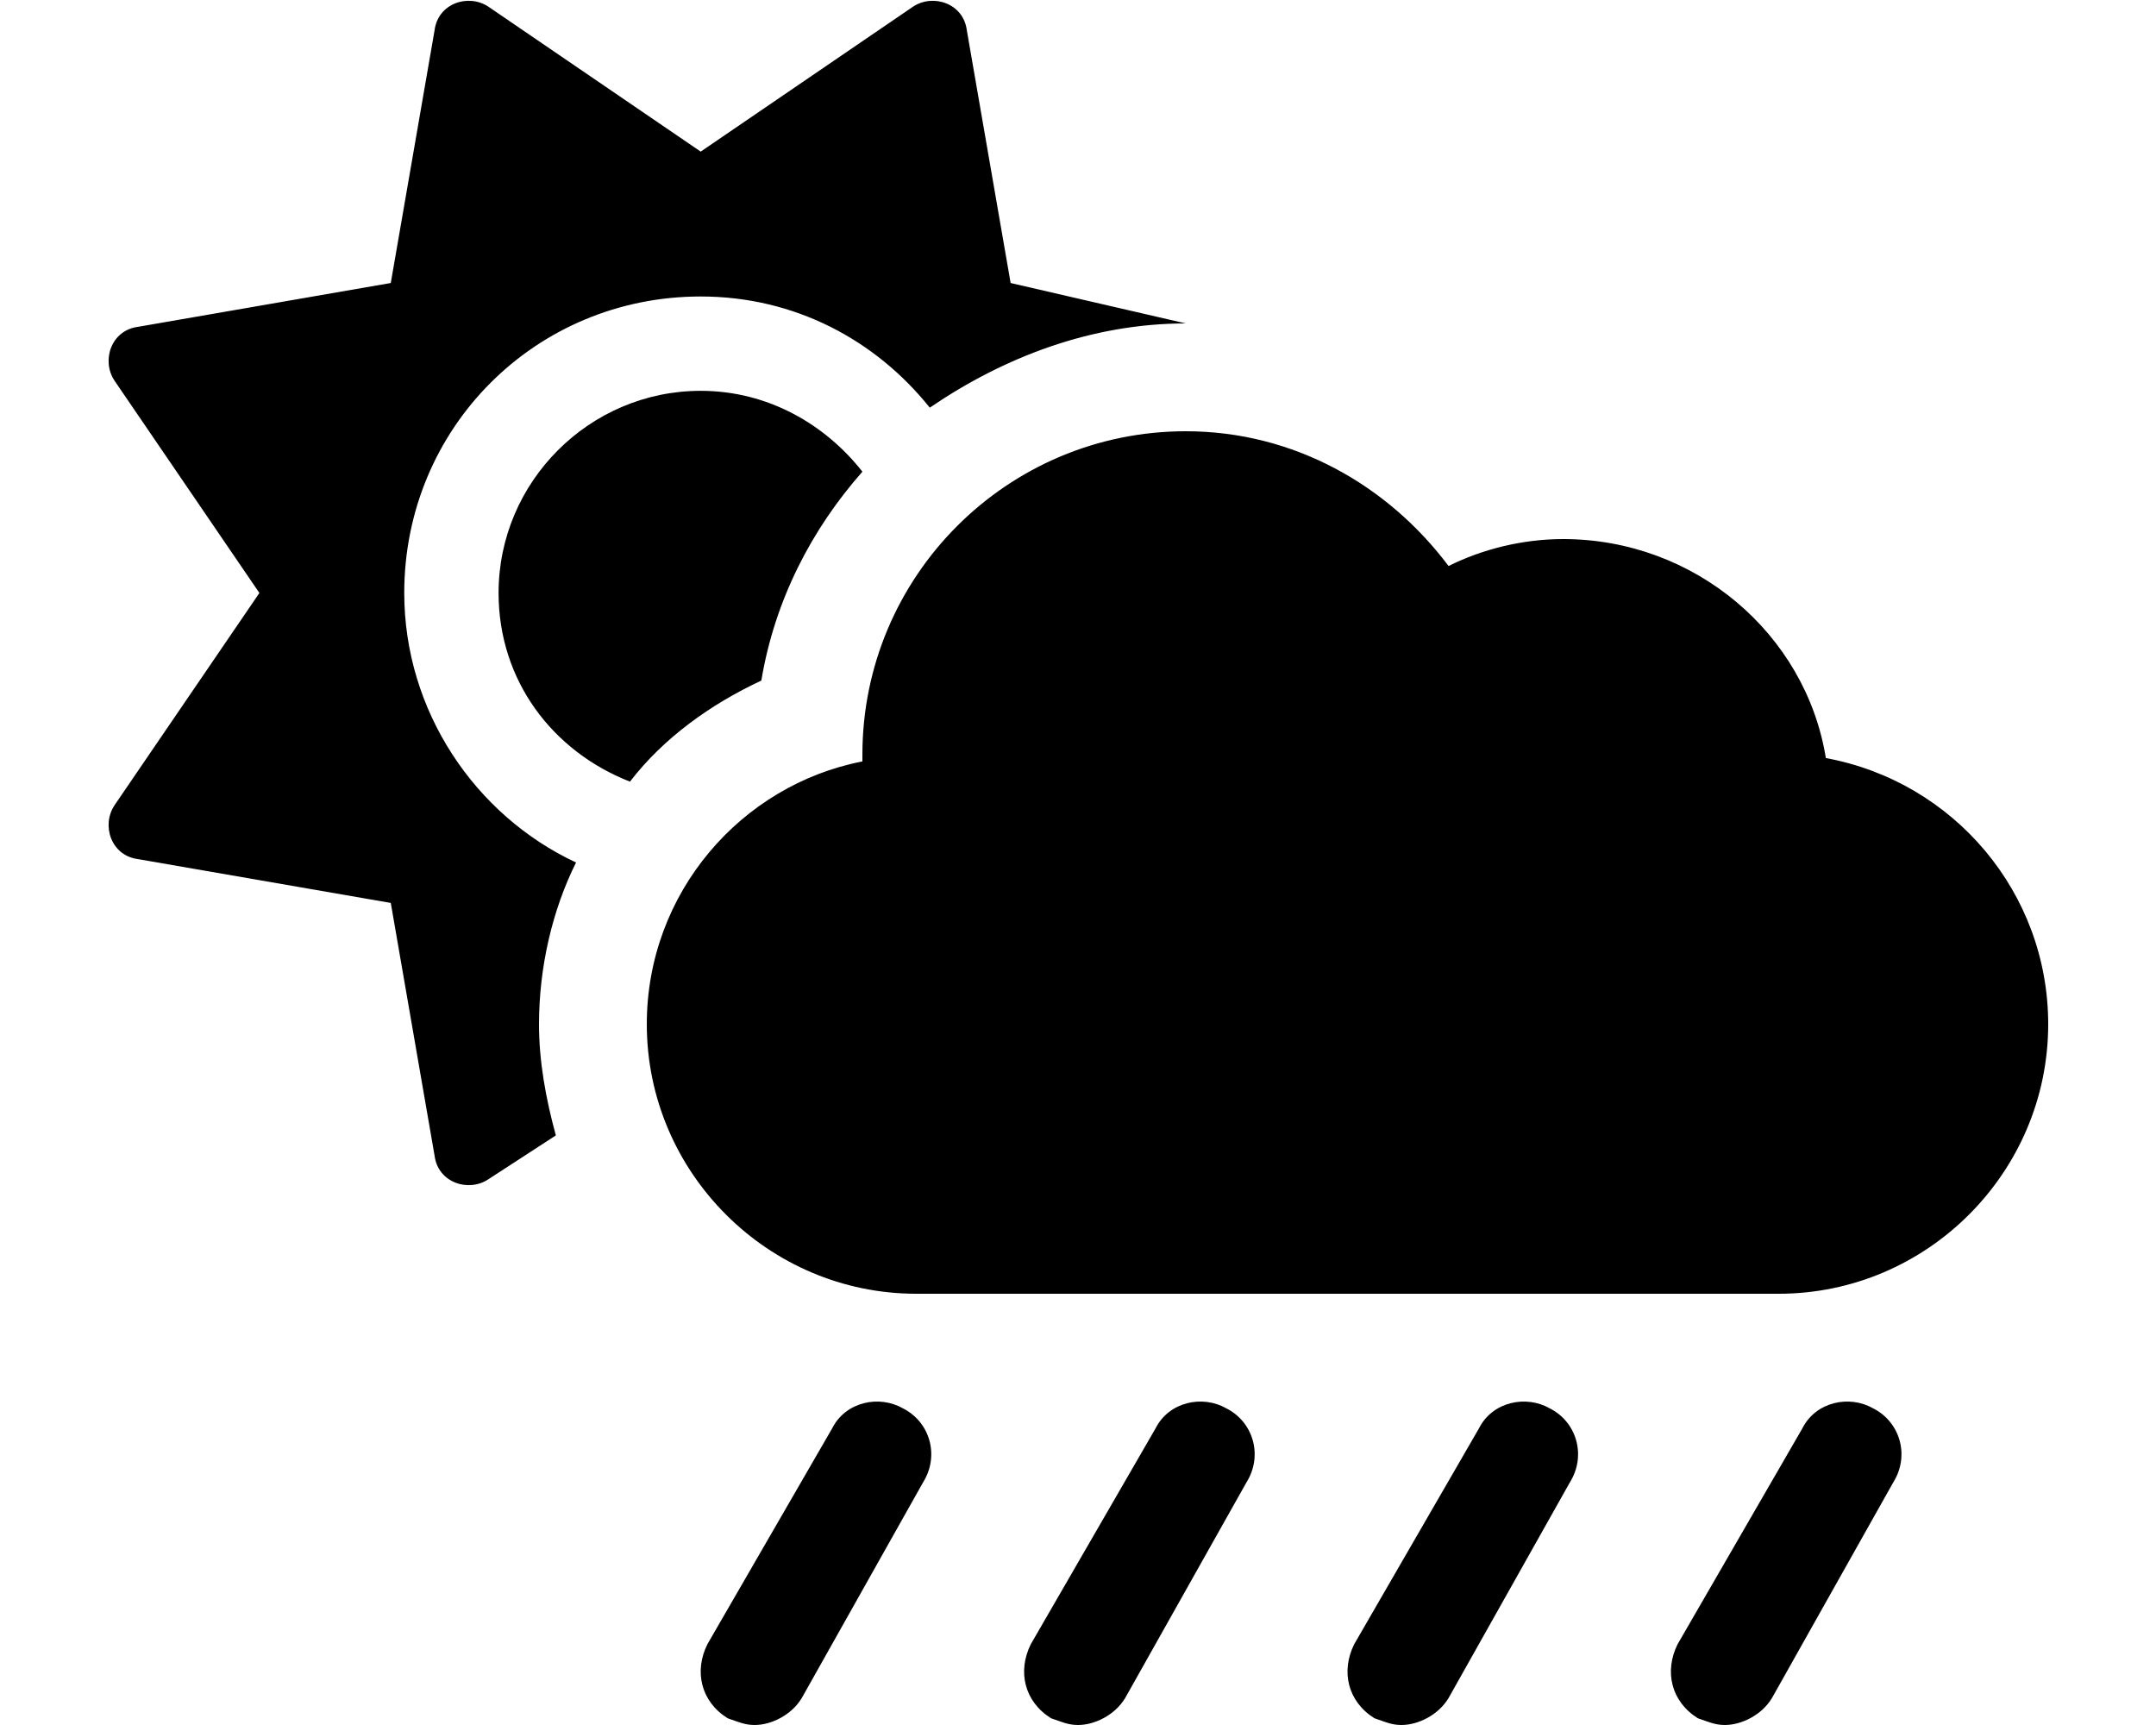 <svg xmlns="http://www.w3.org/2000/svg" viewBox="0 0 640 512"><!-- Font Awesome Pro 6.0.0-alpha1 by @fontawesome - https://fontawesome.com License - https://fontawesome.com/license (Commercial License) --><path d="M256 140C245 126 228 116 208 116C175 116 148 143 148 176C148 202 164 223 187 232C197 219 211 209 226 202C230 178 241 157 256 140ZM268 418C261 414 251 416 247 424L210 488C206 496 208 505 216 510C219 511 221 512 224 512C229 512 235 509 238 504L274 440C279 432 276 422 268 418ZM364 418C357 414 347 416 343 424L306 488C302 496 304 505 312 510C315 511 317 512 320 512C325 512 331 509 334 504L370 440C375 432 372 422 364 418ZM460 418C453 414 443 416 439 424L402 488C398 496 400 505 408 510C411 511 413 512 416 512C421 512 427 509 430 504L466 440C471 432 468 422 460 418ZM556 418C549 414 539 416 535 424L498 488C494 496 496 505 504 510C507 511 509 512 512 512C517 512 523 509 526 504L562 440C567 432 564 422 556 418ZM542 225C536 188 503 160 464 160C452 160 440 163 430 168C412 144 384 128 352 128C299 128 256 171 256 224C256 224 256 225 256 226C220 233 192 265 192 304C192 348 228 384 272 384H528C572 384 608 348 608 304C608 265 580 232 542 225ZM120 176C120 127 159 88 208 88C236 88 260 101 276 121C298 106 324 96 352 96C352 96 352 96 352 96L300 84L287 9C286 1 277 -2 271 2L208 45L145 2C139 -2 130 1 129 9L116 84L41 97C33 98 30 107 34 113L77 176L34 239C30 245 33 254 41 255L116 268L129 343C130 351 139 354 145 350L165 337C162 326 160 315 160 304C160 287 164 270 171 256C141 242 120 211 120 176Z"/></svg>